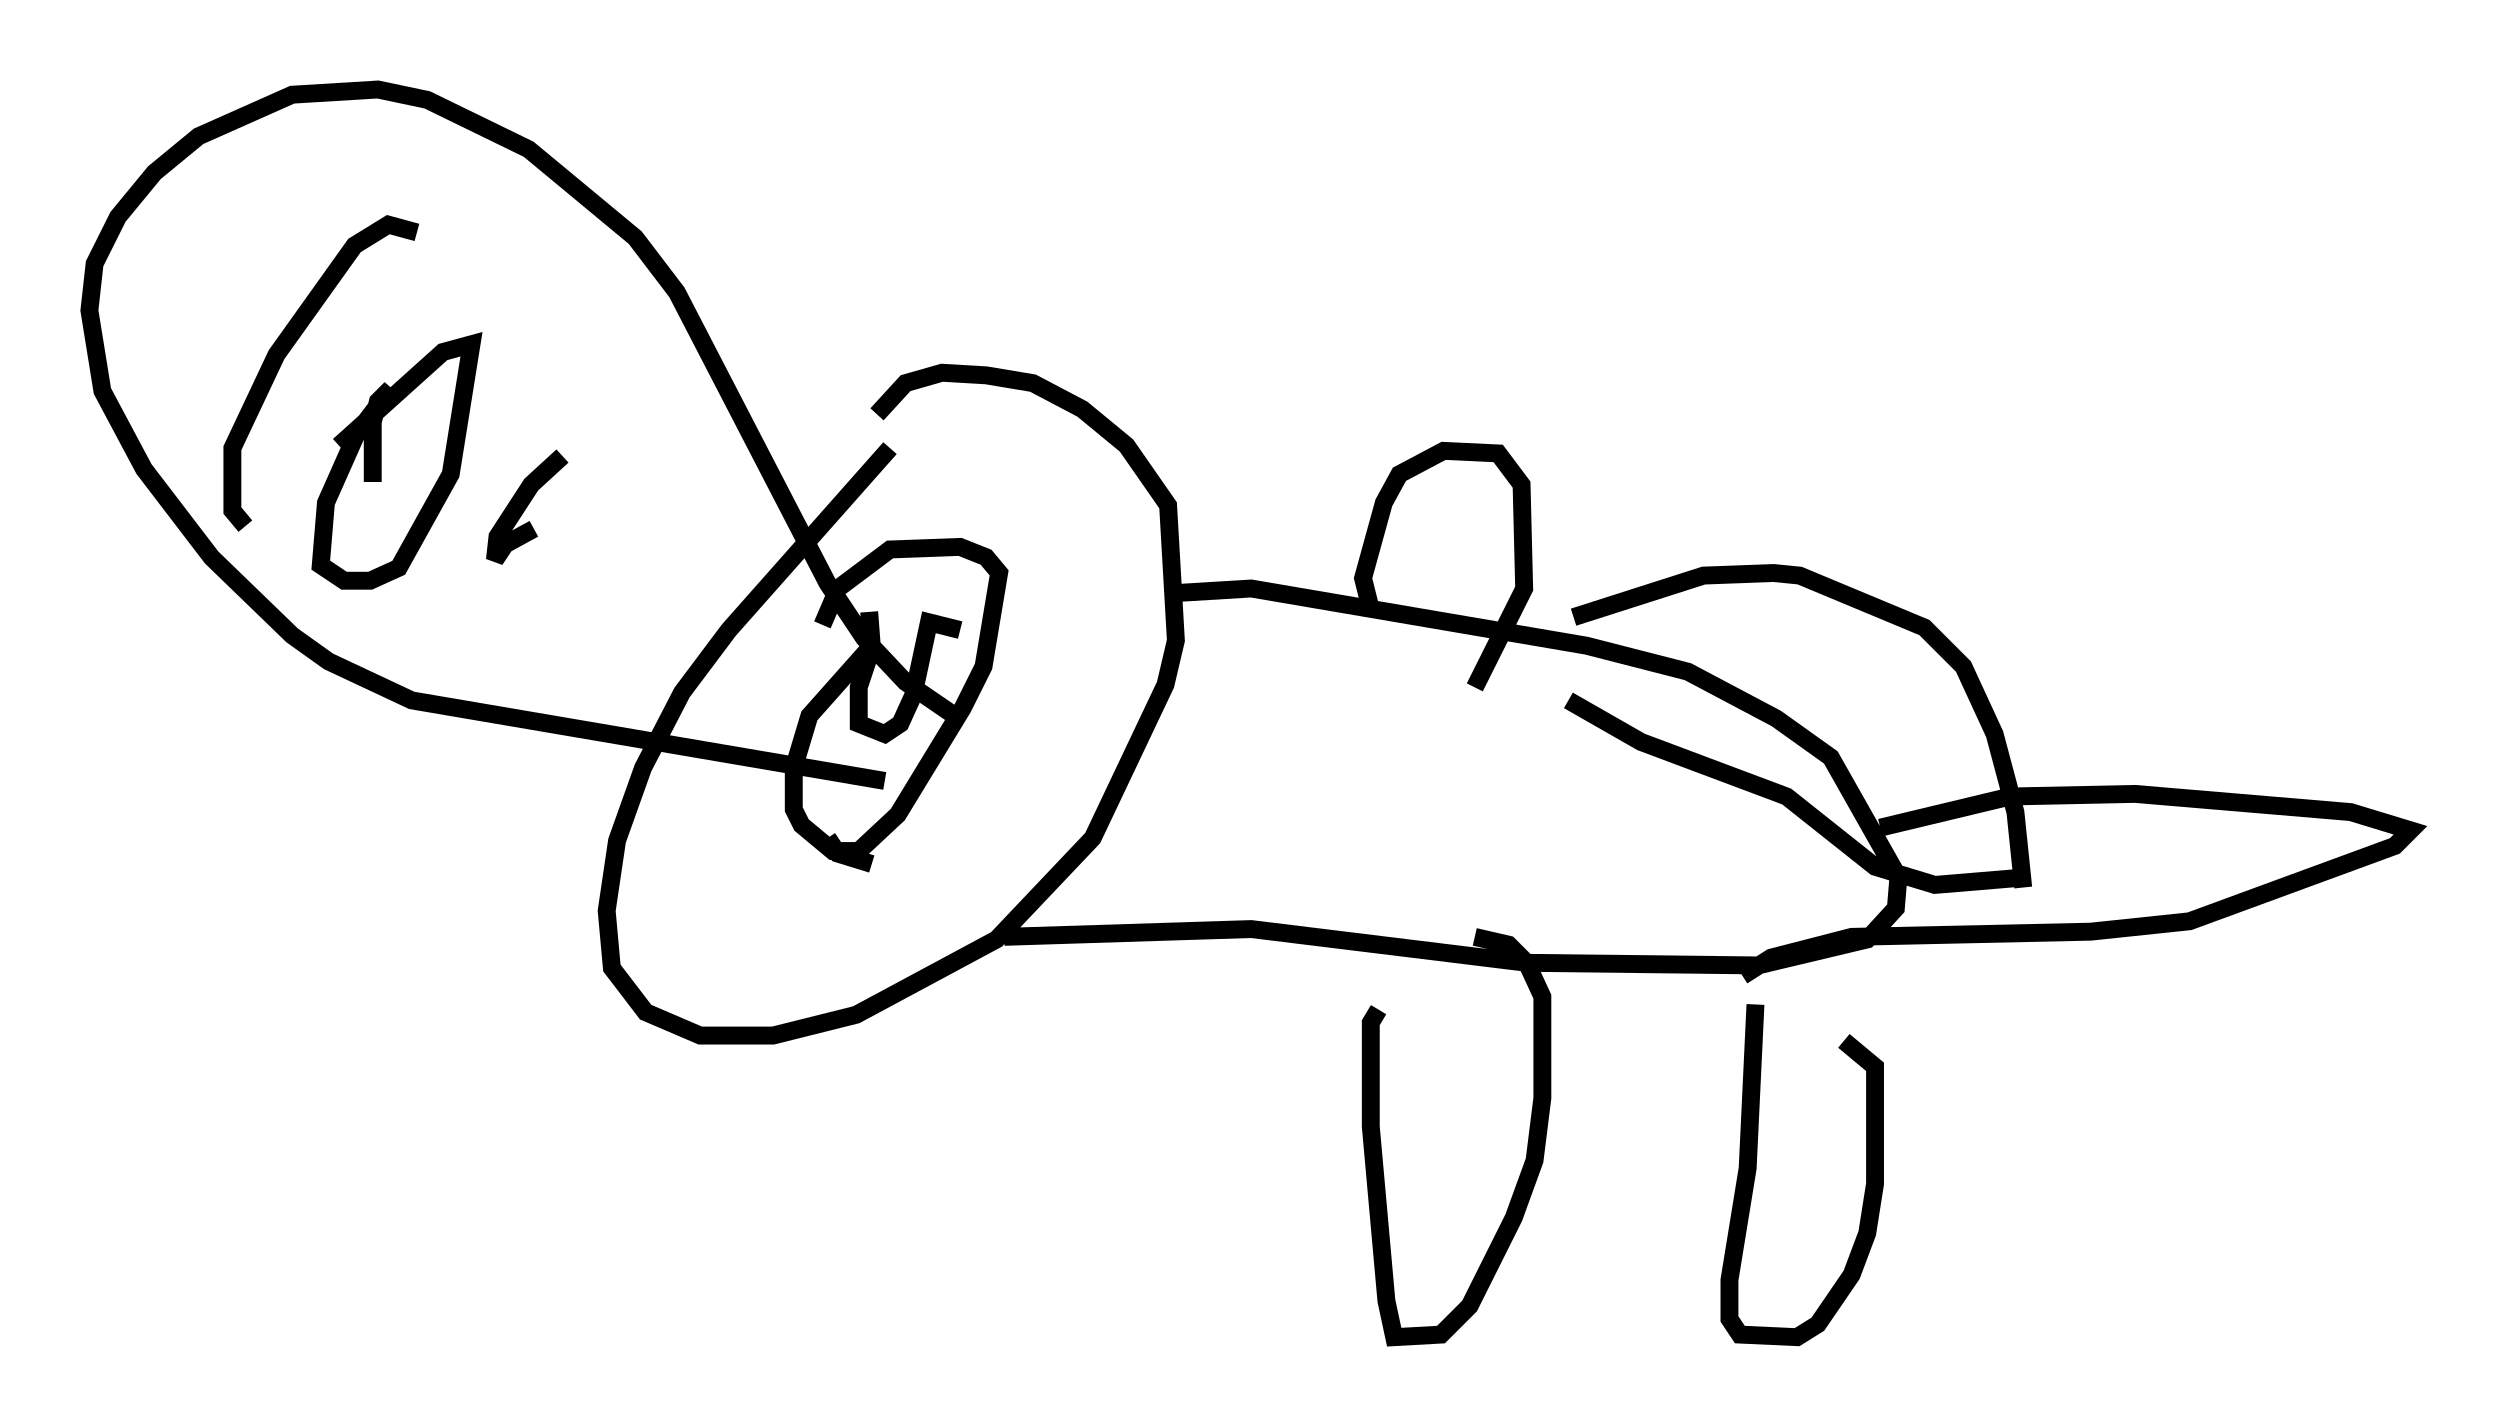<?xml version="1.0" encoding="utf-8" ?>
<svg baseProfile="full" height="79.721" version="1.1" width="139.709" xmlns="http://www.w3.org/2000/svg" xmlns:ev="http://www.w3.org/2001/xml-events" xmlns:xlink="http://www.w3.org/1999/xlink"><defs /><rect fill="white" height="79.721" width="139.709" x="0" y="0" /><path d="M50.899, 24.899 m-1.162, 0.145 l-9.006, 10.168 -2.615, 3.486 l-2.179, 4.212 -1.453, 4.067 l-0.581, 3.922 0.291, 3.196 l1.888, 2.469 3.05, 1.307 l4.067, 0.0 4.648, -1.162 l7.844, -4.212 5.374, -5.665 l4.067, -8.57 0.581, -2.469 l-0.436, -7.553 -2.324, -3.341 l-2.469, -2.034 -2.76, -1.453 l-2.615, -0.436 -2.469, -0.145 l-2.034, 0.581 -1.598, 1.743 m-0.436, 11.039 l0.145, 1.888 -3.486, 3.922 l-0.872, 2.905 0.0, 2.324 l0.436, 0.872 1.743, 1.453 l1.453, 0.0 2.179, -2.034 l3.631, -5.955 1.162, -2.324 l0.872, -5.229 -0.726, -0.872 l-1.453, -0.581 -3.922, 0.145 l-2.905, 2.179 -0.872, 2.034 m3.05, 3.922 l0.0, 0.0 m5.374, -3.486 l0.0, 0.0 m-3.341, 3.05 l0.0, 0.0 m2.324, -0.436 l0.0, 0.0 m-4.503, 2.324 l0.0, 0.0 m4.067, -5.084 l0.0, 0.0 m-4.212, 1.017 l-0.726, 2.179 0.0, 2.034 l1.453, 0.581 0.872, -0.581 l0.726, -1.598 0.872, -4.067 l1.743, 0.436 m-1.307, -0.726 l0.0, 0.0 m-6.101, 12.346 l0.581, 0.872 1.888, 0.581 m16.413, -15.106 l4.793, -0.291 18.737, 3.196 l5.665, 1.453 4.939, 2.615 l3.05, 2.179 3.777, 6.682 l-0.145, 1.743 -1.598, 1.743 l-6.101, 1.453 -12.927, -0.145 l-15.397, -1.888 -13.799, 0.436 m48.95, -6.101 l7.263, -1.743 6.972, -0.145 l12.056, 1.017 3.341, 1.017 l-0.872, 0.872 -11.475, 4.212 l-5.52, 0.581 -13.363, 0.291 l-4.503, 1.162 -1.598, 1.017 m0.726, 1.598 l-0.436, 9.151 -1.017, 6.246 l0.0, 2.179 0.581, 0.872 l3.196, 0.145 1.162, -0.726 l1.888, -2.76 0.872, -2.324 l0.436, -2.76 0.0, -6.536 l-1.743, -1.453 m-26, -1.743 l-0.436, 0.726 0.0, 5.81 l0.872, 9.732 0.436, 2.034 l2.615, -0.145 1.598, -1.598 l2.469, -4.939 1.162, -3.196 l0.436, -3.486 0.0, -5.665 l-0.872, -1.888 -1.017, -1.017 l-1.888, -0.436 m5.52, -17.866 l7.263, -2.324 3.922, -0.145 l1.453, 0.145 6.972, 2.905 l2.179, 2.179 1.743, 3.777 l1.162, 4.358 0.436, 4.212 m0.291, -0.581 l-5.229, 0.436 -3.341, -1.017 l-4.939, -3.922 -8.134, -3.05 l-4.067, -2.324 m-11.039, -5.084 l-0.436, -1.743 1.162, -4.212 l0.872, -1.598 2.469, -1.307 l3.05, 0.145 1.307, 1.743 l0.145, 5.81 -2.76, 5.52 m-32.972, 5.229 l-26.436, -4.503 -4.648, -2.179 l-2.034, -1.453 -4.503, -4.358 l-3.777, -4.939 -2.324, -4.358 l-0.726, -4.503 0.291, -2.615 l1.307, -2.615 2.034, -2.469 l2.469, -2.034 5.229, -2.324 l4.793, -0.291 2.76, 0.581 l5.665, 2.76 5.955, 4.939 l2.324, 3.05 8.425, 16.268 l2.034, 3.05 2.324, 2.469 l2.76, 1.888 m-30.067, -27.017 l-1.598, -0.436 -1.888, 1.162 l-4.358, 6.101 -2.469, 5.229 l0.0, 3.486 0.726, 0.872 m7.117, -2.469 l0.0, -3.341 0.291, -1.162 l0.726, -0.726 -1.888, 2.469 l-1.743, 3.922 -0.291, 3.486 l1.307, 0.872 1.453, 0.0 l1.598, -0.726 2.905, -5.229 l1.162, -7.263 -1.598, 0.436 l-5.81, 5.229 m10.894, 4.648 l-1.598, 0.872 -0.581, 0.872 l0.145, -1.307 1.888, -2.905 l1.743, -1.598 " fill="none" stroke="black" stroke-width="1" /></svg>